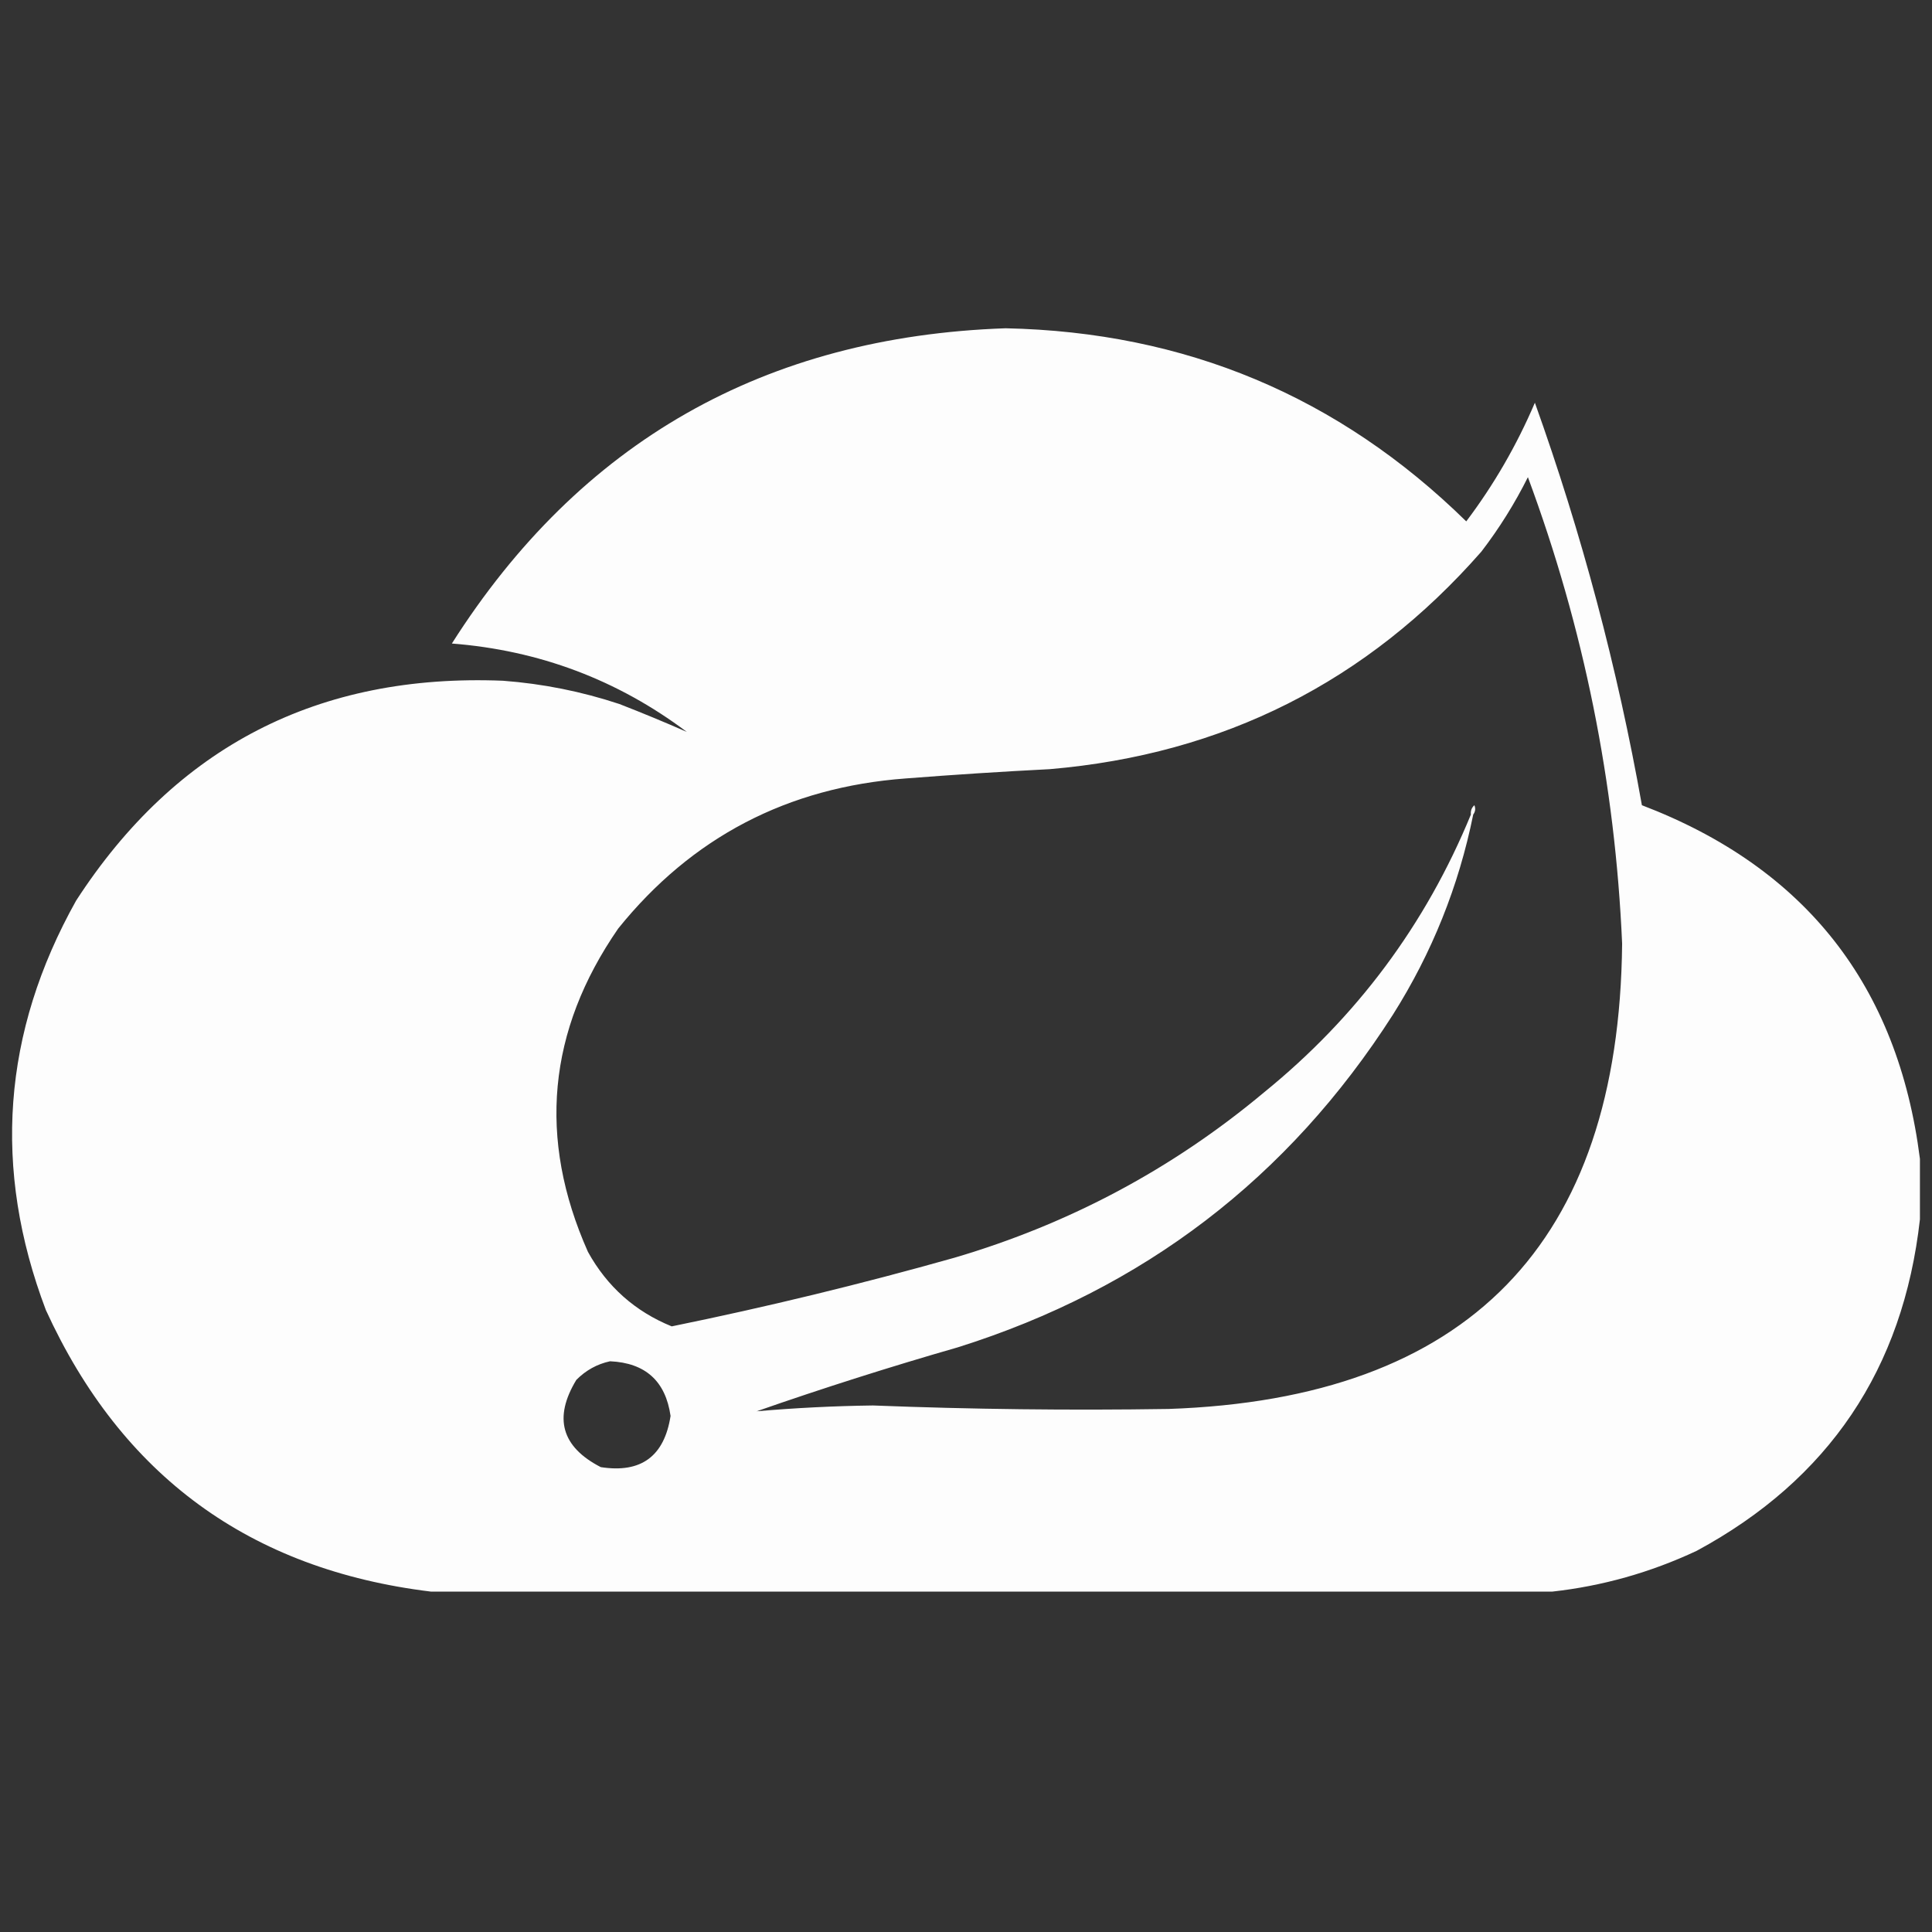<svg width="800" height="800" viewBox="0 0 800 800" fill="none" xmlns="http://www.w3.org/2000/svg">
<rect x="0" y="0" width="800" height="800" fill="#333333" stroke="none"/>
<path opacity="0.991" fill-rule="evenodd" clip-rule="evenodd" d="M795 479.858C795 488.207 795 496.556 795 504.905C788.053 566.897 757.225 612.657 702.516 642.187C683.415 651.133 663.506 656.752 642.786 659.046C488.003 659.046 333.221 659.046 178.438 659.046C103.506 649.926 50.361 611.07 18.999 542.477C-3.18 483.969 0.995 427.452 31.523 372.923C72.86 309.139 131.786 278.793 208.303 281.883C224.758 283.119 240.815 286.33 256.472 291.517C265.982 295.214 275.295 299.067 284.41 303.078C255.662 281.495 223.229 269.293 187.108 266.469C240.203 182.898 316.631 139.385 416.392 135.932C490.786 137.482 554.369 164.135 607.141 215.892C618.573 200.747 628.047 184.37 635.561 166.76C654.989 221.028 669.761 276.583 679.876 333.424C747.541 359.27 785.916 408.08 795 479.858ZM610.031 337.278C610.91 336.085 611.071 334.8 610.513 333.424C609.369 334.448 608.887 335.733 609.068 337.278C590.338 382.844 561.757 421.219 523.327 452.401C485.548 483.982 442.838 506.782 395.198 520.801C356.532 531.712 317.515 541.185 278.148 549.221C262.996 543.064 251.435 532.789 243.466 518.393C222.566 471.44 226.74 426.803 255.99 384.483C286.435 346.697 326.093 325.984 374.967 322.345C394.859 320.791 414.768 319.507 434.697 318.492C506.551 312.35 566.12 282.325 613.403 228.416C620.79 218.788 627.212 208.512 632.671 197.588C655.802 259.938 668.808 324.324 671.688 390.745C670.464 514.959 607.845 579.184 483.829 583.421C443.035 584.054 402.251 583.572 361.48 581.976C345.358 582.188 329.302 582.99 313.311 584.384C340.852 574.775 368.629 565.945 396.643 557.891C473.439 533.748 533.489 487.827 576.795 420.128C592.946 394.566 604.025 366.949 610.031 337.278ZM252.618 563.672C267.255 564.342 275.604 571.888 277.666 586.311C275.065 603.049 265.431 610.113 248.765 607.505C232.486 599.128 229.115 587.085 238.649 571.379C242.617 567.391 247.273 564.822 252.618 563.672Z" fill="white"/>
</svg>
